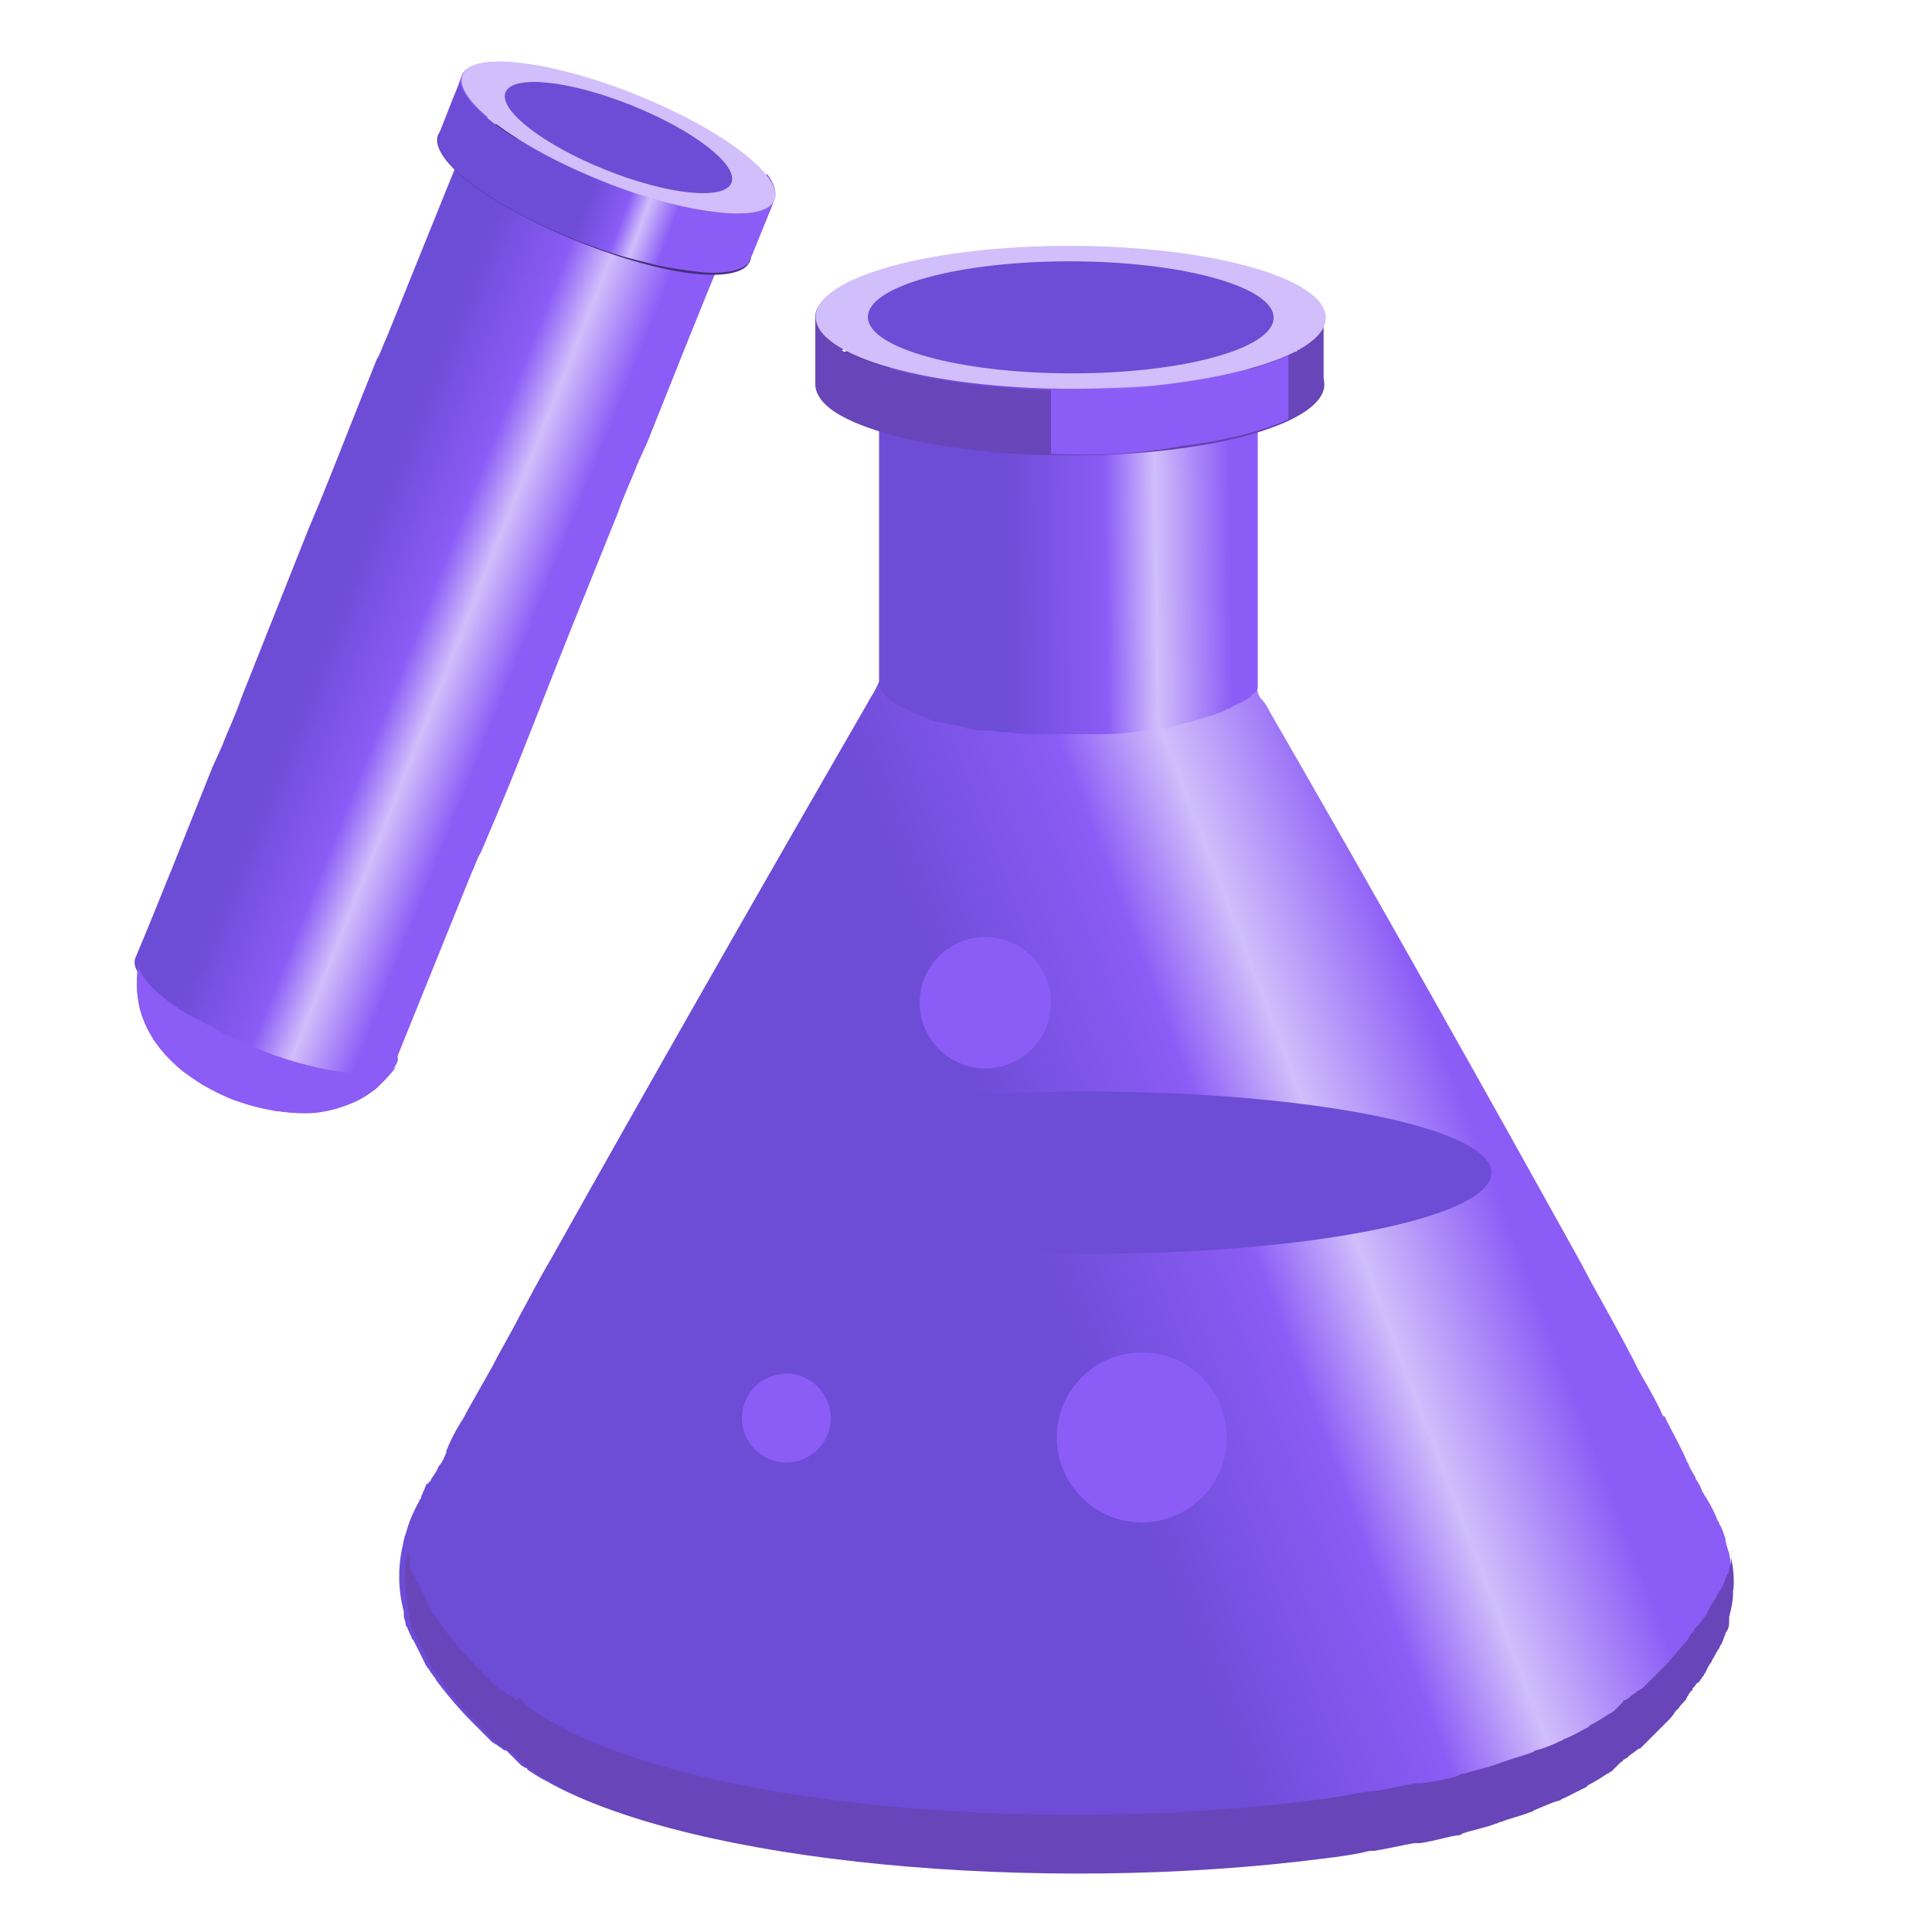 <?xml version="1.0" encoding="utf-8"?>
<!-- Generator: Adobe Illustrator 25.0.0, SVG Export Plug-In . SVG Version: 6.00 Build 0)  -->
<svg version="1.1" id="Layer_1" xmlns="http://www.w3.org/2000/svg" xmlns:xlink="http://www.w3.org/1999/xlink" x="0px" y="0px"
	 viewBox="0 0 100 100" style="enable-background:new 0 0 100 100;" xml:space="preserve">
<style type="text/css">
	.st0{enable-background:new    ;}
	.st1{clip-path:url(#SVGID_2_);enable-background:new    ;}
	.st2{fill:#8B5CF6;}
	.st3{fill:url(#SVGID_3_);}
	.st4{fill:#462E7C;}
	.st5{clip-path:url(#SVGID_5_);enable-background:new    ;}
	.st6{fill:#D1BEFB;}
	.st7{clip-path:url(#SVGID_7_);enable-background:new    ;}
	.st8{clip-path:url(#SVGID_9_);enable-background:new    ;}
	.st9{clip-path:url(#SVGID_11_);enable-background:new    ;}
	.st10{clip-path:url(#SVGID_13_);enable-background:new    ;}
	.st11{clip-path:url(#SVGID_15_);enable-background:new    ;}
	.st12{clip-path:url(#SVGID_17_);fill:url(#SVGID_18_);}
	.st13{fill:#6D4CD6;}
	.st14{fill:url(#SVGID_19_);}
	.st15{clip-path:url(#SVGID_21_);enable-background:new    ;}
	.st16{fill:#6845B9;}
	.st17{fill:url(#SVGID_22_);}
	.st18{fill:#6241AE;}
	.st19{clip-path:url(#SVGID_24_);enable-background:new    ;}
	.st20{clip-path:url(#SVGID_26_);enable-background:new    ;}
</style>
<g>
	<g>
		<g class="st0">
			<g class="st0">
				<defs>
					<path id="SVGID_1_" class="st0" d="M7.2,49.8c0.2-0.8,1.8-0.9,4.4-0.3c3.5,0.9,7.3,2.9,8.6,4.4c-2.3,3.8-7.1,2.8-7.9,2.6
						c0,0-0.1-0.1-0.1-0.1c-0.1,0-0.1,0-0.1,0s0.1,0.1,0.1,0.1s0.1,0,0.1,0c0.8,0.2,5.6,1.2,7.9-2.6c0.4,0.5,0.5,0.9,0.3,1.2
						c-0.3,0.5-1.1,1.7-2.9,2.2c-1.2,0.4-2.6,0.4-4.2,0c-0.5-0.1-1.3-0.4-2.3-0.9c-0.7-0.3-1.3-0.8-1.8-1.2
						c-1.5-1.3-1.9-2.5-2.1-3.4C6.9,51,7.1,50.2,7.2,49.8z"/>
				</defs>
				<clipPath id="SVGID_2_">
					<use xlink:href="#SVGID_1_"  style="overflow:visible;"/>
				</clipPath>
				<g class="st1">
					<path class="st2" d="M7.2,49.8c-0.4,2.7,0.8,4.9,3.5,6.5c3,1.7,6.5,1.9,8.4,0.4c0.7-0.5,1-0.9,1.4-1.5c0.2-0.3,0.1-0.7-0.3-1.2
						c-2.3,3.8-7.1,2.8-7.9,2.6c0,0,0,0-0.1,0s-0.1,0-0.1-0.1s0,0,0.1,0c0.1,0,0.1,0,0.1,0.1c0.8,0.2,5.6,1.2,7.9-2.6
						c-1.3-1.6-5.1-3.6-8.6-4.4C9,48.9,7.3,49,7.2,49.8"/>
					<path class="st2" d="M12.3,56.6c-0.1,0-0.2,0-0.2-0.1C12.2,56.5,12.3,56.5,12.3,56.6c0.8,0.2,5.6,1.2,7.9-2.6
						c-1-1.3-3.7-2.8-6.5-3.8c-0.1,0.1-0.3,0.3-0.4,0.4c-1.5,0.8-3.6,0.3-4-1.5c-1.3-0.1-2,0.2-2.1,0.7c0,0.2-0.1,0.4-0.1,0.6l0,0.2
						l0,0.6c0,0.2,0.1,0.5,0.1,0.7l0.1,0.5c0.1,0.2,0.2,0.5,0.3,0.7l0.2,0.4c0.1,0.2,0.3,0.5,0.5,0.7l0.3,0.3
						C8.7,54.7,8.9,54.9,9,55l0.3,0.2c0.1,0.1,0.2,0.2,0.4,0.3l0.3,0.2c0.1,0.1,0.2,0.1,0.3,0.2l0.2,0.2c0.1,0,0.2,0.1,0.3,0.2
						l0.2,0.1c0.1,0,0.2,0.1,0.2,0.1l0.2,0.1c0.1,0,0.2,0.1,0.2,0.1l0.2,0.1c0.1,0,0.1,0.1,0.2,0.1l0.2,0.1c0.1,0,0.2,0.1,0.2,0.1
						l0.2,0.1c0.1,0,0.2,0.1,0.2,0.1l0.2,0.1c0.1,0,0.2,0.1,0.3,0.1l0.3,0.1c0.1,0,0.2,0,0.3,0.1l0.3,0.1c0.1,0,0.3,0,0.4,0l0.4,0
						c0.1,0,0.3,0,0.4,0l0.4,0c0.2,0,0.4,0,0.6,0l0.4-0.1c0.2,0,0.5-0.1,0.8-0.2l0.5-0.2c0.6-0.3,0.6-0.3,1-0.6l0.4-0.4
						c0.5-0.5,0.6-0.6,0.9-1.1c0.2-0.3,0.1-0.7-0.3-1.2C17.9,57.8,13.1,56.8,12.3,56.6"/>
				</g>
			</g>
			<path class="st2" d="M9.2,49.1L26.1,7c-1.1-0.1-1.9,0.1-2,0.6L7.2,49.7C7.4,49.3,8.1,49.1,9.2,49.1"/>
			<linearGradient id="SVGID_3_" gradientUnits="userSpaceOnUse" x1="17.959" y1="29.603" x2="27.182" y2="33.277">
				<stop  offset="0" style="stop-color:#6D4CD6"/>
				<stop  offset="0.452" style="stop-color:#8B5CF6"/>
				<stop  offset="0.672" style="stop-color:#D1BEFB"/>
				<stop  offset="1" style="stop-color:#8B5CF6"/>
			</linearGradient>
			<path class="st3" d="M26,41.5c1.2-2.9,2.3-5.8,3.5-8.8l2.5-6.2c0.3-0.9,0.7-1.7,1-2.5l0.5-1.1c1.4-3.5,2.7-6.8,4-9.9
				c0.1-0.3,0-0.6-0.4-1.1c-0.1-0.1-0.3-0.3-0.4-0.4c0,0-0.1-0.1-0.1-0.1c-0.2-0.1-0.3-0.3-0.5-0.4c0,0-0.1-0.1-0.1-0.1
				c-0.2-0.1-0.4-0.3-0.6-0.4c0,0-0.1,0-0.1-0.1c-0.2-0.1-0.5-0.3-0.7-0.4c-0.1,0-0.1-0.1-0.2-0.1c-0.3-0.1-0.5-0.3-0.8-0.4
				c0,0-0.1,0-0.1-0.1c-0.3-0.1-0.5-0.3-0.8-0.4c-0.1,0-0.1,0-0.2-0.1c-0.3-0.1-0.6-0.3-0.9-0.4c-0.1,0-0.1-0.1-0.2-0.1
				c-0.3-0.1-0.6-0.2-1-0.4c0,0,0,0,0,0c0,0,0,0,0,0c-0.3-0.1-0.6-0.2-0.9-0.3c-0.1,0-0.1,0-0.2-0.1c-0.3-0.1-0.6-0.2-0.9-0.2
				c-0.3-0.1-0.5-0.1-0.8-0.2c-0.1,0-0.1,0-0.2,0c-0.2,0-0.4-0.1-0.6-0.1c-0.1,0-0.1,0-0.2,0c-0.2,0-0.4,0-0.6-0.1l0,0
				c-1.1-0.1-1.9,0.1-2,0.6l-4,9.9c-0.2,0.4-0.3,0.8-0.5,1.1l-1,2.5c-0.8,2-1.6,4.1-2.5,6.2l-3.5,8.8c-0.3,0.9-0.7,1.7-1,2.5
				l-0.5,1.1c-1.4,3.5-2.7,6.8-4,9.9c-0.1,0.3,0,0.6,0.4,1.1c0.1,0.1,0.3,0.3,0.4,0.4c0,0,0.1,0.1,0.1,0.1c0.2,0.1,0.3,0.3,0.5,0.4
				c0,0,0.1,0.1,0.1,0.1c0.2,0.1,0.4,0.3,0.6,0.4c0,0,0.1,0,0.1,0.1c0.2,0.1,0.5,0.3,0.7,0.4c0.1,0,0.1,0.1,0.2,0.1
				c0.3,0.1,0.5,0.3,0.8,0.4c0,0,0.1,0,0.1,0.1c0.3,0.1,0.5,0.3,0.8,0.4c0.1,0,0.1,0,0.2,0.1c0.3,0.1,0.6,0.3,0.9,0.4
				c0.1,0,0.1,0.1,0.2,0.1c0.3,0.1,0.6,0.2,1,0.4c0,0,0,0,0,0c0,0,0,0,0,0c0.3,0.1,0.6,0.2,0.9,0.3c0.1,0,0.1,0,0.2,0.1
				c0.3,0.1,0.6,0.2,0.9,0.2c0.3,0.1,0.5,0.1,0.8,0.2c0.1,0,0.1,0,0.2,0c0.2,0,0.4,0.1,0.6,0.1c0.1,0,0.1,0,0.2,0
				c0.2,0,0.4,0,0.6,0.1c0,0,0,0,0,0c0,0,0.1,0,0.1,0c0.2,0,0.3,0,0.5,0c0,0,0.1,0,0.1,0c0.2,0,0.3,0,0.4,0c0,0,0.1,0,0.1,0
				c0.1,0,0.2-0.1,0.3-0.1c0,0,0,0,0,0c0.1,0,0.2-0.1,0.3-0.2c0,0,0,0,0,0c0.1-0.1,0.1-0.1,0.1-0.2l4-9.9c0.2-0.4,0.3-0.8,0.5-1.1
				L26,41.5z"/>
			<g>
				<path class="st4" d="M38.4,12.2c1.5,1.9-0.7,2.6-4.9,1.5s-8.9-3.5-10.4-5.4s0.7-2.6,4.9-1.5S36.9,10.3,38.4,12.2z M37.1,11.9
					c-1.3-1.6-5.1-3.6-8.6-4.4s-5.3-0.3-4,1.3c1.3,1.6,5.1,3.6,8.6,4.4C36.5,14,38.3,13.4,37.1,11.9"/>
			</g>
			<g class="st0">
				<defs>
					<path id="SVGID_4_" class="st0" d="M13,54.2c-0.3,0.8-0.6,1.5-0.9,2.3c0,0,0,0,0.1,0c0.1,0,0.1,0,0.1,0.1l0.9-2.3
						C13.1,54.3,13.1,54.2,13,54.2z M30,12.1l2-5C31.3,8.8,30.7,10.4,30,12.1C30,12.1,30,12.1,30,12.1z"/>
				</defs>
				<clipPath id="SVGID_5_">
					<use xlink:href="#SVGID_4_"  style="overflow:visible;"/>
				</clipPath>
				<g class="st5">
					<path class="st2" d="M32,7.1L12.3,56.6c0,0-0.1,0-0.1-0.1L32,7.1"/>
					<path class="st6" d="M32,7.1L12.2,56.5c0,0,0,0,0,0c0,0,0,0,0,0L32,7.1"/>
					<path class="st2" d="M32,7.1L12.1,56.5c0,0,0,0,0,0L32,7.1"/>
				</g>
			</g>
			<g class="st0">
				<defs>
					<path id="SVGID_6_" class="st0" d="M13,54.2c-0.3,0.8-0.6,1.5-0.9,2.3c0,0,0,0,0,0c0,0,0.1,0.1,0.1,0.1c0,0,0.1,0,0.1,0
						l0.9-2.3C13.2,54.3,13.1,54.2,13,54.2z M30,12.1l2-5l0,0C31.3,8.8,30.7,10.4,30,12.1C30,12.1,30,12.1,30,12.1z"/>
				</defs>
				<clipPath id="SVGID_7_">
					<use xlink:href="#SVGID_6_"  style="overflow:visible;"/>
				</clipPath>
				<g class="st7">
					<path class="st2" d="M32,7.1L12.1,56.5c0,0,0,0,0,0c0,0,0.1,0,0.1,0.1L32,7.1"/>
					<path class="st6" d="M32,7.1L12.2,56.6c0,0,0,0,0,0c0,0,0,0,0,0L32,7.1"/>
					<path class="st2" d="M32,7.1L12.3,56.6c0,0,0,0,0,0L32,7.1"/>
				</g>
			</g>
			<g class="st0">
				<defs>
					<path id="SVGID_8_" class="st0" d="M13.2,54.3l-0.9,2.3c0,0,0,0,0,0L13.2,54.3C13.2,54.3,13.2,54.3,13.2,54.3z M30,12.1l2-5
						L30,12.1C30,12.1,30,12.1,30,12.1z"/>
				</defs>
				<clipPath id="SVGID_9_">
					<use xlink:href="#SVGID_8_"  style="overflow:visible;"/>
				</clipPath>
				<g class="st8">
					<path class="st2" d="M32,7.1L12.3,56.6c0,0,0,0,0,0L32,7.1"/>
				</g>
			</g>
			<g class="st0">
				<defs>
					<path id="SVGID_10_" class="st0" d="M8.3,54.3c-1.1-1.4-1.4-2.8-1.1-4.5c-0.1,0.3,0.1,0.6,0.4,1c1.3,1.6,5.1,3.6,8.6,4.4
						c2.4,0.6,4,0.5,4.4-0.1c-0.5,0.8-0.6,0.8-1.2,1.3c0,0-0.4,0.3-1.1,0.7c-0.9,0.4-2,0.6-3.1,0.5C12,57.4,9.5,55.8,8.3,54.3z"/>
				</defs>
				<clipPath id="SVGID_11_">
					<use xlink:href="#SVGID_10_"  style="overflow:visible;"/>
				</clipPath>
				<g class="st9">
					<path class="st2" d="M8.3,54.3c-1.4-1.8-1.3-3.4-1.1-4.5c-0.1,0.3,0.1,0.6,0.4,1c1.3,1.6,5.1,3.6,8.6,4.4
						c2.4,0.6,4,0.5,4.4-0.1C17.1,59.9,10.3,56.9,8.3,54.3"/>
					<path class="st2" d="M19.1,56.6c-0.4,0.3-0.8,0.5-1.5,0.7l-0.4,0.1c-0.2,0-0.5,0.1-0.8,0.1l-0.4,0c-0.2,0-0.4,0-0.6,0l-0.4,0
						c-0.1,0-0.3,0-0.4,0l-0.3,0c-0.1,0-0.2,0-0.3-0.1l-0.3-0.1c-0.1,0-0.2,0-0.3-0.1l-0.3-0.1c-0.1,0-0.2-0.1-0.3-0.1l-0.2-0.1
						c-0.1,0-0.2-0.1-0.2-0.1L12.2,57c-0.1,0-0.2-0.1-0.2-0.1l-0.2-0.1c-0.1,0-0.1-0.1-0.2-0.1l-0.2-0.1c-0.1,0-0.2-0.1-0.2-0.1
						l-0.2-0.1c-0.1,0-0.2-0.1-0.2-0.1l-0.2-0.1c-0.1,0-0.2-0.1-0.3-0.2l-0.3-0.2c-0.1-0.1-0.2-0.1-0.3-0.2l-0.3-0.2
						C9.2,55.3,9.1,55.1,9,55l-0.3-0.3c-0.1-0.1-0.3-0.3-0.4-0.5L8,53.9c-0.1-0.2-0.3-0.5-0.4-0.7l-0.2-0.5
						c-0.1-0.2-0.2-0.5-0.2-0.7l-0.1-0.6c0-0.2,0-0.5,0-0.8L7.1,50l0-0.2c-0.1,0.3,0.1,0.6,0.4,1c1.1,1.4,4.4,3.2,7.6,4.1
						c0,0,0,0,0,0.1c0.8,0.6,1.4,0.8,2.6,0.6c1.4,0.2,2.4,0,2.7-0.4c-0.1,0.2-0.3,0.4-0.4,0.5C19.7,56.1,19.5,56.4,19.1,56.6"/>
				</g>
			</g>
			<g class="st0">
				<defs>
					<path id="SVGID_12_" class="st0" d="M38.8,13.5c0.1-0.3,0-0.8-0.4-1.3L39.7,9c0.4,0.5,0.6,1,0.4,1.3
						C39.7,11.3,39.2,12.6,38.8,13.5z"/>
				</defs>
				<clipPath id="SVGID_13_">
					<use xlink:href="#SVGID_12_"  style="overflow:visible;"/>
				</clipPath>
				<g class="st10">
					<path class="st2" d="M38.8,13.5l1.3-3.2c0.1-0.3,0-0.8-0.4-1.3l-1.3,3.2C38.8,12.7,39,13.2,38.8,13.5"/>
				</g>
			</g>
			<g class="st0">
				<defs>
					<path id="SVGID_14_" class="st0" d="M23.9,3.9c0.3-0.8,2.3-1,5.3-0.2c4.2,1.1,8.9,3.5,10.4,5.4l-1.3,3.2
						c-1.5-1.9-6.2-4.3-10.4-5.4c-3-0.8-5-0.6-5.3,0.2C23,6.1,23.6,4.8,23.9,3.9z"/>
				</defs>
				<clipPath id="SVGID_15_">
					<use xlink:href="#SVGID_14_"  style="overflow:visible;"/>
				</clipPath>
				<g class="st11">
					<path class="st2" d="M38.4,12.2L39.7,9c-1.2-1.5-4.5-3.4-8-4.6l-1.3,3.2C33.8,8.8,37.2,10.7,38.4,12.2"/>
					<path class="st6" d="M30.4,7.6l1.3-3.2c-0.8-0.3-1.6-0.5-2.4-0.7c-1.1-0.3-2.1-0.4-2.9-0.5l-1.3,3.2c0.8,0,1.8,0.2,2.9,0.5
						C28.8,7,29.6,7.3,30.4,7.6"/>
					<path class="st2" d="M25.1,6.4l1.3-3.2c-1.4-0.1-2.3,0.2-2.5,0.7L22.7,7C22.9,6.5,23.7,6.3,25.1,6.4"/>
				</g>
			</g>
			<g class="st0">
				<defs>
					<path id="SVGID_16_" class="st0" d="M22.7,7l1.3-3.2c-0.1,0.3,0,0.8,0.4,1.3c1.5,1.9,6.2,4.3,10.4,5.4c3,0.8,5,0.6,5.3-0.2
						l-1.3,3.2c-0.3,0.8-2.3,1-5.3,0.2c-4.2-1.1-8.9-3.5-10.4-5.4C22.7,7.8,22.5,7.4,22.7,7z"/>
				</defs>
				<clipPath id="SVGID_17_">
					<use xlink:href="#SVGID_16_"  style="overflow:visible;"/>
				</clipPath>
				<linearGradient id="SVGID_18_" gradientUnits="userSpaceOnUse" x1="30.578" y1="9.583" x2="34.972" y2="11.24">
					<stop  offset="0" style="stop-color:#6D4CD6"/>
					<stop  offset="0.452" style="stop-color:#8B5CF6"/>
					<stop  offset="0.672" style="stop-color:#D1BEFB"/>
					<stop  offset="1" style="stop-color:#8B5CF6"/>
				</linearGradient>
				<path class="st12" d="M37.6,11c-0.8,0-1.8-0.2-2.9-0.5c-0.8-0.2-1.6-0.4-2.4-0.7c-3.5-1.2-6.8-3.1-8-4.6c-0.4-0.5-0.6-1-0.4-1.3
					L22.7,7c-0.1,0.3,0,0.8,0.4,1.3c1.2,1.5,4.5,3.4,8,4.6c0.8,0.3,1.6,0.5,2.4,0.7c1.1,0.3,2.1,0.4,2.9,0.5
					c1.4,0.1,2.3-0.2,2.5-0.7l1.3-3.2C39.9,10.9,39,11.1,37.6,11z"/>
			</g>
			<g>
				<ellipse transform="matrix(0.372 -0.928 0.928 0.372 13.521 34.175)" class="st6" cx="32" cy="7.1" rx="2.4" ry="8.7"/>
			</g>
		</g>
		<g>
			<ellipse transform="matrix(0.372 -0.928 0.928 0.372 13.521 34.175)" class="st13" cx="32" cy="7.1" rx="1.8" ry="6.3"/>
		</g>
	</g>
	<g>
		<g class="st0">
			<linearGradient id="SVGID_19_" gradientUnits="userSpaceOnUse" x1="54.243" y1="67.213" x2="76.449" y2="58.76">
				<stop  offset="0" style="stop-color:#6D4CD6"/>
				<stop  offset="0.452" style="stop-color:#8B5CF6"/>
				<stop  offset="0.672" style="stop-color:#D1BEFB"/>
				<stop  offset="1" style="stop-color:#8B5CF6"/>
			</linearGradient>
			<path class="st14" d="M89.2,84.4c0-0.1,0.1-0.2,0.1-0.2c0,0,0,0,0,0l0,0c0.1-0.2,0.1-0.3,0.1-0.5c0-0.1,0-0.1,0-0.2
				c0.1-0.4,0.2-0.8,0.2-1.2c0,0,0-0.1,0-0.1c0.1-0.6,0-1.3-0.1-1.8c-0.1-0.3-0.2-0.6-0.2-0.8c0,0,0,0,0,0c0,0,0,0,0,0
				c-0.1-0.2-0.1-0.4-0.3-0.7c0-0.1-0.1-0.2-0.1-0.2l0,0c0,0,0,0,0,0c-0.1-0.3-0.3-0.7-0.6-1.2c-0.1-0.1-0.1-0.2-0.2-0.3
				c0-0.1-0.1-0.2-0.1-0.3c-0.1-0.1-0.1-0.2-0.2-0.3c-0.1-0.3-0.3-0.5-0.4-0.8c0-0.1-0.1-0.1-0.1-0.2c-0.3-0.7-0.7-1.4-1.1-2.2
				c0,0,0-0.1-0.1-0.1c-0.1-0.1-0.1-0.2-0.2-0.4c-0.3-0.6-0.7-1.3-1.1-2c-0.1-0.2-0.2-0.4-0.3-0.6c-1.2-2.3-2.1-3.8-2.6-4.8
				c-4.6-8.3-10.6-19-16.2-28.7c-0.1-0.2-0.2-0.4-0.4-0.6c0,0,0,0,0,0c-0.1-0.1-0.2-0.3-0.2-0.4c0-0.1-0.1-0.2-0.2-0.3
				c-0.1-0.1-0.1-0.2-0.2-0.3c-0.1-0.1-0.2-0.3-0.3-0.4s-0.3-0.3-0.5-0.4c-2.4-1.3-8.2-1.9-13-1.3c-3,0.4-4.8,1.2-5.3,2
				c-0.1,0.2-0.2,0.4-0.3,0.6c-0.1,0.2-0.3,0.5-0.4,0.7c-5.6,9.7-11.7,20.4-16.4,28.8c-0.6,1-1.1,2-1.6,2.9c0,0,0,0,0,0c0,0,0,0,0,0
				c0,0,0,0,0,0c0,0,0,0,0,0c-0.4,0.8-1,1.8-1.4,2.6l0,0c-0.4,0.7-0.9,1.6-1.3,2.3c-0.1,0.2-0.2,0.4-0.4,0.7
				c-0.3,0.5-0.5,0.9-0.7,1.4c0,0,0,0,0,0.1l0,0c0,0,0,0,0,0c-0.1,0.2-0.2,0.5-0.4,0.7c-0.1,0.3-0.3,0.5-0.4,0.7c0,0,0,0.1-0.1,0.1
				c0,0,0,0.1-0.1,0.1c0,0,0,0,0,0c0,0,0,0,0,0c-0.1,0.1-0.1,0.3-0.2,0.4c0,0.1-0.1,0.2-0.1,0.3c0,0.1-0.1,0.1-0.1,0.2
				c-0.4,0.7-0.6,1.3-0.7,1.7c-0.1,0.2-0.1,0.4-0.2,0.8c-0.2,1-0.2,2.1,0.1,3.2c0,0.1,0,0.1,0,0.2c0,0.2,0.1,0.3,0.1,0.5l0,0
				c0,0,0,0,0,0c0,0.1,0.1,0.1,0.1,0.2c0,0,0,0,0,0c0.1,0.2,0.1,0.3,0.2,0.4c0,0.1,0,0.1,0.1,0.2c0.2,0.4,0.4,0.8,0.6,1.2
				c0,0.1,0.1,0.1,0.1,0.2c0,0,0.1,0.1,0.1,0.1c0.1,0.2,0.3,0.4,0.4,0.6c0,0,0,0,0,0c0.6,0.8,1.2,1.5,1.9,2.2c0,0,0,0,0,0
				c0,0,0,0,0.1,0.1c0.1,0.1,0.1,0.1,0.2,0.2l0,0c0.1,0.1,0.3,0.3,0.4,0.4c0,0,0,0,0.1,0.1c0.1,0.1,0.1,0.1,0.2,0.2
				c0.1,0,0.1,0.1,0.2,0.1l0,0c0,0,0,0,0,0c0,0,0,0,0,0l0,0c0.1,0.1,0.3,0.2,0.4,0.3l0.1,0c0.1,0.1,0.1,0.1,0.2,0.2l0.1,0.1
				c0,0,0,0,0,0c0,0,0,0,0,0l0.3,0.3l0.2,0.2l0,0l0,0c0.1,0,0.1,0.1,0.2,0.1c0,0,0,0,0,0c0,0,0,0,0,0c0,0,0,0,0,0c0,0,0.1,0,0.1,0.1
				c0.3,0.2,0.6,0.4,1,0.6c7.2,4.1,25.1,5.8,39.9,3.9c0.8-0.1,1.6-0.2,2.4-0.4c0.1,0,0.1,0,0.2,0c0.7-0.1,1.5-0.3,2.1-0.4
				c0,0,0.1,0,0.2,0c0,0,0.1,0,0.1,0c0.7-0.1,1.3-0.3,1.9-0.4c0.1,0,0.2,0,0.3-0.1c0.6-0.2,1.2-0.3,1.7-0.5c0.1,0,0.2-0.1,0.3-0.1
				c0.5-0.2,1-0.3,1.5-0.5c0.1,0,0.2-0.1,0.2-0.1c0.5-0.2,0.9-0.4,1.3-0.5c0.1,0,0.1-0.1,0.2-0.1c0.4-0.2,0.8-0.4,1.2-0.6
				c0,0,0.1-0.1,0.1-0.1c0.4-0.2,0.7-0.4,1-0.6c0,0,0,0,0,0c0,0,0,0,0,0c0,0,0,0,0,0c0,0,0,0,0,0c0.1,0,0.1-0.1,0.2-0.1c0,0,0,0,0,0
				l0,0l0.2-0.2l0.3-0.3c0,0,0,0,0,0c0,0,0,0,0,0l0,0c0,0,0.1,0,0.1-0.1c0.1,0,0.1-0.1,0.2-0.1c0,0,0,0,0.1-0.1
				c0.1-0.1,0.3-0.2,0.4-0.3l0,0c0,0,0,0,0,0c0,0,0,0,0,0l0,0c0,0,0.1-0.1,0.2-0.1c0.1-0.1,0.1-0.1,0.2-0.2c0,0,0,0,0.1-0.1
				c0.1-0.1,0.3-0.3,0.4-0.4l0.1-0.1c0,0,0,0,0,0c0,0,0,0,0,0l0.1-0.1c0,0,0.1-0.1,0.1-0.1c0,0,0,0,0.1-0.1c0.1-0.1,0.2-0.2,0.3-0.3
				c0.1-0.1,0.3-0.3,0.4-0.5l0.1-0.1c0,0,0,0,0,0c0,0,0,0,0,0l0.1-0.1c0.1-0.2,0.3-0.3,0.4-0.5c0,0,0,0,0,0c0-0.1,0.1-0.1,0.1-0.2
				c0,0,0,0,0,0c0.1-0.1,0.1-0.2,0.2-0.2c0,0,0,0,0-0.1l0.1-0.1c0,0,0,0,0,0c0,0,0,0,0,0l0,0c0.1-0.1,0.1-0.2,0.2-0.2
				c0.1-0.1,0.2-0.3,0.3-0.4c0-0.1,0.1-0.1,0.1-0.2c0.1-0.2,0.2-0.4,0.3-0.5c0,0,0,0,0,0c0,0,0,0,0,0c0-0.1,0.1-0.2,0.1-0.2
				c0.1-0.2,0.2-0.4,0.3-0.5c0,0,0-0.1,0.1-0.2C89,84.7,89.1,84.5,89.2,84.4C89.1,84.4,89.1,84.4,89.2,84.4z"/>
			<g class="st0">
				<defs>
					<path id="SVGID_20_" class="st0" d="M68.5,19.9c0-0.5-0.4-1.1-1.3-1.6l0-3.4c0.9,0.5,1.3,1.1,1.3,1.6
						C68.6,17.5,68.5,18.9,68.5,19.9z"/>
				</defs>
				<clipPath id="SVGID_21_">
					<use xlink:href="#SVGID_20_"  style="overflow:visible;"/>
				</clipPath>
				<g class="st15">
					<path class="st16" d="M68.5,19.9l0-3.4c0-0.5-0.4-1.1-1.3-1.6l0,3.4C68.1,18.8,68.5,19.4,68.5,19.9"/>
				</g>
			</g>
			<linearGradient id="SVGID_22_" gradientUnits="userSpaceOnUse" x1="51.817" y1="27.779" x2="63.708" y2="27.635">
				<stop  offset="0" style="stop-color:#6D4CD6"/>
				<stop  offset="0.452" style="stop-color:#8B5CF6"/>
				<stop  offset="0.672" style="stop-color:#D1BEFB"/>
				<stop  offset="1" style="stop-color:#8B5CF6"/>
			</linearGradient>
			<path class="st17" d="M65.1,35.6l0-2.3c0-2.4,0-5,0-7.5l0-3.7c0-0.8,0-1.5,0-2.3c0-0.4-0.3-0.8-1-1.2c-0.2-0.1-0.4-0.2-0.6-0.3
				c-0.1,0-0.1-0.1-0.2-0.1c-0.2-0.1-0.3-0.1-0.5-0.2c-0.1,0-0.1,0-0.2-0.1c-0.3-0.1-0.5-0.2-0.8-0.2c0,0,0,0,0,0
				c-0.3-0.1-0.6-0.1-0.9-0.2c-0.1,0-0.2,0-0.3-0.1c-0.2,0-0.5-0.1-0.7-0.1c-0.1,0-0.2,0-0.3,0c-0.3,0-0.7-0.1-1-0.1c0,0,0,0-0.1,0
				c-0.3,0-0.7-0.1-1-0.1c-0.1,0-0.2,0-0.3,0c-0.3,0-0.6,0-0.8,0c-0.1,0-0.1,0-0.2,0c0,0,0,0-0.1,0c-0.8,0-1.6,0-2.4,0
				c-0.1,0-0.1,0-0.2,0c-0.8,0-1.6,0.1-2.4,0.2c-0.4,0.1-0.9,0.1-1.2,0.2c-0.1,0-0.3,0.1-0.4,0.1c-0.2,0.1-0.5,0.1-0.7,0.2
				c-0.1,0-0.3,0.1-0.4,0.1c-0.2,0.1-0.4,0.1-0.6,0.2c-0.1,0-0.2,0.1-0.3,0.1c-0.2,0.1-0.3,0.1-0.4,0.2c0,0,0,0-0.1,0
				c-0.1,0.1-0.2,0.1-0.3,0.2c-0.1,0-0.2,0.1-0.3,0.1c-0.1,0.1-0.2,0.1-0.3,0.2c-0.1,0-0.1,0.1-0.2,0.1c-0.1,0.1-0.1,0.2-0.2,0.2
				c0,0-0.1,0.1-0.1,0.1c-0.1,0.1-0.1,0.2-0.1,0.4l0,4.5c0,1.1,0,2.2,0,3.3l0,3.3c0,1.6,0,3.1,0,4.5c0,0.4,0.3,0.8,1,1.2
				c0.2,0.1,0.4,0.2,0.6,0.3c0.1,0,0.1,0.1,0.2,0.1c0.2,0.1,0.3,0.1,0.5,0.2c0.1,0,0.1,0,0.2,0.1c0.3,0.1,0.5,0.2,0.8,0.2
				c0,0,0,0,0,0c0.3,0.1,0.6,0.1,0.9,0.2c0.1,0,0.2,0,0.3,0.1c0.2,0,0.5,0.1,0.7,0.1c0.1,0,0.2,0,0.3,0c0.3,0,0.7,0.1,1,0.1
				c0,0,0,0,0.1,0c0.3,0,0.7,0.1,1,0.1c0.1,0,0.2,0,0.3,0c0.3,0,0.6,0,0.8,0c0.1,0,0.1,0,0.2,0c0,0,0,0,0.1,0c0.8,0,1.6,0,2.4,0
				c0.1,0,0.1,0,0.2,0c0.8,0,1.6-0.1,2.4-0.2c0.4-0.1,0.9-0.1,1.2-0.2c0.1,0,0.2-0.1,0.4-0.1c0.2-0.1,0.5-0.1,0.7-0.2
				c0.1,0,0.3-0.1,0.4-0.1c0.2-0.1,0.4-0.1,0.6-0.2c0.1,0,0.2-0.1,0.3-0.1c0.2-0.1,0.3-0.1,0.4-0.2c0,0,0,0,0.1,0
				c0.1-0.1,0.2-0.1,0.3-0.2c0.1,0,0.2-0.1,0.3-0.1c0.1-0.1,0.2-0.1,0.3-0.2c0.1,0,0.1-0.1,0.2-0.1c0.1-0.1,0.1-0.2,0.2-0.2
				c0,0,0.1-0.1,0.1-0.1C65,35.8,65.1,35.7,65.1,35.6z"/>
			<g>
				<path class="st18" d="M67.2,18.3c3.2,1.8,0.5,4-6,4.9s-14.4,0.1-17.6-1.7s-0.5-4,6-4.9C56.1,15.7,64,16.5,67.2,18.3z M64.1,18.7
					c-2.4-1.3-8.2-1.9-13-1.3s-6.8,2.3-4.5,3.6c2.4,1.3,8.2,1.9,13,1.3S66.5,20.1,64.1,18.7"/>
			</g>
			<g class="st0">
				<defs>
					<path id="SVGID_23_" class="st0" d="M42.2,16.4c0-1.4,2.7-2.6,7.4-3.3c6.5-0.9,14.4-0.1,17.6,1.7l0,3.4
						c-3.2-1.8-11.1-2.6-17.6-1.7c-4.7,0.6-7.4,1.9-7.4,3.3C42.2,18.8,42.2,17.5,42.2,16.4z"/>
				</defs>
				<clipPath id="SVGID_24_">
					<use xlink:href="#SVGID_23_"  style="overflow:visible;"/>
				</clipPath>
				<g class="st19">
					<path class="st16" d="M67.2,18.3l0-3.4c-2.1-1.2-6.4-2-10.9-2.1l0,3.4C60.8,16.3,65.1,17.1,67.2,18.3"/>
					<path class="st2" d="M56.3,16.2l0-3.4c-2.2,0-4.6,0.1-6.7,0.4c-2.4,0.3-4.3,0.8-5.6,1.4l0,3.4c1.3-0.6,3.2-1.1,5.6-1.4
						C51.7,16.3,54,16.2,56.3,16.2"/>
					<path class="st16" d="M44,18l0-3.4c-1.2,0.6-1.8,1.2-1.8,1.8l0,3.4C42.2,19.2,42.8,18.6,44,18"/>
				</g>
			</g>
			<g class="st0">
				<defs>
					<path id="SVGID_25_" class="st0" d="M42.2,19.9l0-3.4c0,0.5,0.4,1.1,1.3,1.6c3.2,1.8,11.1,2.6,17.6,1.7
						c4.7-0.6,7.4-1.9,7.4-3.3l0,3.4c0,1.4-2.7,2.6-7.4,3.3c-6.5,0.9-14.4,0.1-17.6-1.7C42.6,21,42.2,20.4,42.2,19.9z"/>
				</defs>
				<clipPath id="SVGID_26_">
					<use xlink:href="#SVGID_25_"  style="overflow:visible;"/>
				</clipPath>
				<g class="st20">
					<path class="st16" d="M42.2,19.9l0-3.4c0,0.5,0.4,1.1,1.3,1.6c2.1,1.2,6.4,2,10.9,2.1l0,3.4c-4.5-0.1-8.8-0.8-10.9-2.1
						C42.6,21,42.2,20.4,42.2,19.9"/>
					<path class="st2" d="M54.4,23.5l0-3.4c2.2,0,4.6-0.1,6.7-0.4c2.4-0.3,4.3-0.8,5.6-1.4l0,3.4c-1.3,0.6-3.2,1.1-5.6,1.4
						C59,23.5,56.7,23.6,54.4,23.5"/>
					<path class="st16" d="M66.7,21.8l0-3.4c1.2-0.6,1.8-1.2,1.8-1.8l0,3.4C68.5,20.6,67.9,21.2,66.7,21.8"/>
				</g>
			</g>
			<g>
				
					<ellipse transform="matrix(1.857401e-03 -1 1 1.857401e-03 38.819 71.795)" class="st6" cx="55.4" cy="16.5" rx="3.7" ry="13.2"/>
			</g>
		</g>
	</g>
	<g>
		
			<ellipse transform="matrix(1.857401e-03 -1 1 1.857401e-03 38.819 71.795)" class="st13" cx="55.4" cy="16.5" rx="2.9" ry="10.5"/>
	</g>
	<ellipse class="st13" cx="56.3" cy="60.7" rx="20.9" ry="4.2"/>
	<circle class="st2" cx="40.7" cy="73.4" r="2.3"/>
	<circle class="st2" cx="51" cy="51.9" r="3.4"/>
	<circle class="st2" cx="59.1" cy="74.4" r="4.4"/>
	<path class="st16" d="M89.7,80.2c0,0.1-0.1,0.3-0.1,0.4c0,0.1,0,0.1,0,0.2c0,0.2-0.1,0.3-0.1,0.5l0,0c0,0,0,0,0,0
		c0,0.1-0.1,0.2-0.1,0.2c0,0,0,0,0,0c-0.1,0.2-0.1,0.3-0.2,0.5c0,0,0,0.1-0.1,0.2c-0.1,0.2-0.2,0.3-0.3,0.5c0,0.1-0.1,0.1-0.1,0.2
		c0,0,0,0,0,0c0,0,0,0,0,0c-0.1,0.1-0.2,0.3-0.3,0.5c0,0.1-0.1,0.1-0.1,0.2c-0.1,0.1-0.2,0.3-0.3,0.4c-0.1,0.1-0.1,0.2-0.2,0.2l0,0
		c0,0,0,0,0,0c0,0,0,0,0,0l-0.1,0.1c0,0,0,0,0,0.1c-0.1,0.1-0.1,0.1-0.2,0.2c0,0,0,0,0,0c0,0.1-0.1,0.1-0.1,0.2c0,0,0,0,0,0
		c-0.1,0.2-0.3,0.3-0.4,0.5l-0.1,0.1c0,0,0,0,0,0c0,0,0,0,0,0l-0.1,0.1c-0.1,0.2-0.3,0.3-0.4,0.5c-0.1,0.1-0.2,0.2-0.3,0.3
		c0,0,0,0-0.1,0.1c0,0-0.1,0.1-0.1,0.1l-0.1,0.1c0,0,0,0,0,0c0,0,0,0,0,0l-0.1,0.1c-0.1,0.1-0.3,0.3-0.4,0.4c0,0,0,0-0.1,0.1
		c-0.1,0.1-0.1,0.1-0.2,0.2c-0.1,0-0.1,0.1-0.2,0.1l0,0c0,0,0,0,0,0c0,0,0,0,0,0l0,0c-0.1,0.1-0.3,0.2-0.4,0.3c0,0,0,0-0.1,0.1
		c-0.1,0-0.1,0.1-0.2,0.1c0,0-0.1,0-0.1,0.1l0,0c0,0,0,0,0,0c0,0,0,0,0,0l-0.3,0.3l-0.2,0.2l0,0c0,0,0,0,0,0c-0.1,0-0.1,0.1-0.2,0.1
		c0,0,0,0,0,0c0,0,0,0,0,0c0,0,0,0,0,0c0,0,0,0,0,0c-0.3,0.2-0.6,0.4-1,0.6c0,0-0.1,0.1-0.1,0.1c-0.4,0.2-0.7,0.4-1.2,0.6
		c-0.1,0-0.1,0.1-0.2,0.1c-0.4,0.2-0.9,0.4-1.3,0.5c-0.1,0-0.1,0.1-0.2,0.1c-0.5,0.2-1,0.3-1.5,0.5c-0.1,0-0.2,0.1-0.3,0.1
		c-0.5,0.2-1.1,0.3-1.7,0.5c-0.1,0-0.2,0-0.3,0.1c-0.6,0.2-1.2,0.3-1.9,0.4c0,0-0.1,0-0.1,0c0,0-0.1,0-0.2,0
		c-0.7,0.1-1.4,0.3-2.1,0.4c-0.1,0-0.1,0-0.2,0c-0.8,0.1-1.6,0.3-2.4,0.4c-14.8,2-32.6,0.3-39.9-3.9c-0.4-0.2-0.7-0.4-1-0.6
		c0,0-0.1,0-0.1-0.1c0,0,0,0,0,0c0,0,0,0,0,0c0,0,0,0,0,0c-0.1,0-0.1-0.1-0.2-0.1l0,0l0,0l-0.2-0.2l-0.3-0.3c0,0,0,0,0,0
		c0,0,0,0,0,0L26.7,88c-0.1-0.1-0.1-0.1-0.2-0.2l-0.1,0c-0.1-0.1-0.3-0.2-0.4-0.3l0,0c0,0,0,0,0,0c0,0,0,0,0,0l0,0
		c0,0-0.1-0.1-0.2-0.1c-0.1-0.1-0.1-0.1-0.2-0.2c0,0,0,0-0.1-0.1c-0.1-0.1-0.3-0.3-0.4-0.4l0,0c-0.1-0.1-0.1-0.1-0.2-0.2
		c0,0,0,0-0.1-0.1c0,0,0,0,0,0c-0.7-0.7-1.3-1.4-1.9-2.2c0,0,0,0,0,0c-0.1-0.2-0.3-0.4-0.4-0.6c0,0-0.1-0.1-0.1-0.1
		c0-0.1-0.1-0.1-0.1-0.2c-0.2-0.4-0.4-0.8-0.6-1.2c0,0,0-0.1-0.1-0.2c-0.1-0.1-0.1-0.3-0.2-0.4c0,0,0,0,0,0c0-0.1-0.1-0.1-0.1-0.2
		c0,0,0,0,0,0l0,0c-0.1-0.2-0.1-0.3-0.1-0.5c0-0.1,0-0.1,0-0.2c0-0.1-0.1-0.3-0.1-0.4c0,0,0,0,0,0.1c-0.2,1-0.2,2.1,0.1,3.2
		c0,0.1,0,0.1,0,0.2c0,0.2,0.1,0.3,0.1,0.5l0,0c0,0,0,0,0,0c0,0.1,0.1,0.1,0.1,0.2c0,0,0,0,0,0c0.1,0.2,0.1,0.3,0.2,0.4
		c0,0.1,0,0.1,0.1,0.2c0.2,0.4,0.4,0.8,0.6,1.2c0,0.1,0.1,0.1,0.1,0.2c0,0,0.1,0.1,0.1,0.1c0.1,0.2,0.3,0.4,0.4,0.6c0,0,0,0,0,0
		c0.6,0.8,1.2,1.5,1.9,2.2c0,0,0,0,0,0c0,0,0,0,0.1,0.1c0.1,0.1,0.1,0.1,0.2,0.2l0,0c0.1,0.1,0.3,0.3,0.4,0.4c0,0,0,0,0.1,0.1
		c0.1,0.1,0.1,0.1,0.2,0.2c0.1,0,0.1,0.1,0.2,0.1l0,0c0,0,0,0,0,0c0,0,0,0,0,0l0,0c0.1,0.1,0.3,0.2,0.4,0.3l0.1,0
		c0.1,0.1,0.1,0.1,0.2,0.2l0.1,0.1c0,0,0,0,0,0c0,0,0,0,0,0l0.3,0.3l0.2,0.2l0,0l0,0c0.1,0,0.1,0.1,0.2,0.1c0,0,0,0,0,0c0,0,0,0,0,0
		c0,0,0,0,0,0c0,0,0.1,0,0.1,0.1c0.3,0.2,0.6,0.4,1,0.6c7.2,4.1,25.1,5.8,39.9,3.9c0.8-0.1,1.6-0.2,2.4-0.4c0.1,0,0.1,0,0.2,0
		c0.7-0.1,1.5-0.3,2.1-0.4c0,0,0.1,0,0.2,0c0,0,0.1,0,0.1,0c0.7-0.1,1.3-0.3,1.9-0.4c0.1,0,0.2,0,0.3-0.1c0.6-0.2,1.2-0.3,1.7-0.5
		c0.1,0,0.2-0.1,0.3-0.1c0.5-0.2,1-0.3,1.5-0.5c0.1,0,0.2-0.1,0.2-0.1c0.5-0.2,0.9-0.4,1.3-0.5c0.1,0,0.1-0.1,0.2-0.1
		c0.4-0.2,0.8-0.4,1.2-0.6c0,0,0.1-0.1,0.1-0.1c0.4-0.2,0.7-0.4,1-0.6c0,0,0,0,0,0c0,0,0,0,0,0c0,0,0,0,0,0c0,0,0,0,0,0
		c0.1,0,0.1-0.1,0.2-0.1c0,0,0,0,0,0l0,0l0.2-0.2l0.3-0.3c0,0,0,0,0,0c0,0,0,0,0,0l0,0c0,0,0.1,0,0.1-0.1c0.1,0,0.1-0.1,0.2-0.1
		c0,0,0,0,0.1-0.1c0.1-0.1,0.3-0.2,0.4-0.3l0,0c0,0,0,0,0,0c0,0,0,0,0,0l0,0c0,0,0.1-0.1,0.2-0.1c0.1-0.1,0.1-0.1,0.2-0.2
		c0,0,0,0,0.1-0.1c0.1-0.1,0.3-0.3,0.4-0.4l0.1-0.1c0,0,0,0,0,0c0,0,0,0,0,0l0.1-0.1c0,0,0.1-0.1,0.1-0.1c0,0,0,0,0.1-0.1
		c0.1-0.1,0.2-0.2,0.3-0.3c0.1-0.1,0.3-0.3,0.4-0.5l0.1-0.1c0,0,0,0,0,0c0,0,0,0,0,0l0.1-0.1c0.1-0.2,0.3-0.3,0.4-0.5c0,0,0,0,0,0
		c0-0.1,0.1-0.1,0.1-0.2c0,0,0,0,0,0c0.1-0.1,0.1-0.2,0.2-0.2c0,0,0,0,0-0.1l0.1-0.1c0,0,0,0,0,0c0,0,0,0,0,0l0,0
		c0.1-0.1,0.1-0.2,0.2-0.2c0.1-0.1,0.2-0.3,0.3-0.4c0-0.1,0.1-0.1,0.1-0.2c0.1-0.2,0.2-0.4,0.3-0.5c0,0,0,0,0,0c0,0,0,0,0,0
		c0-0.1,0.1-0.2,0.1-0.2c0.1-0.2,0.2-0.4,0.3-0.5c0,0,0-0.1,0.1-0.2c0.1-0.2,0.1-0.3,0.2-0.5c0,0,0,0,0,0c0-0.1,0.1-0.2,0.1-0.2
		c0,0,0,0,0,0l0,0c0.1-0.2,0.1-0.3,0.1-0.5c0-0.1,0-0.1,0-0.2c0.1-0.4,0.2-0.8,0.2-1.2c0,0,0-0.1,0-0.1c0.1-0.6,0-1.3-0.1-1.8
		C89.7,80.2,89.7,80.2,89.7,80.2z"/>
</g>
</svg>
